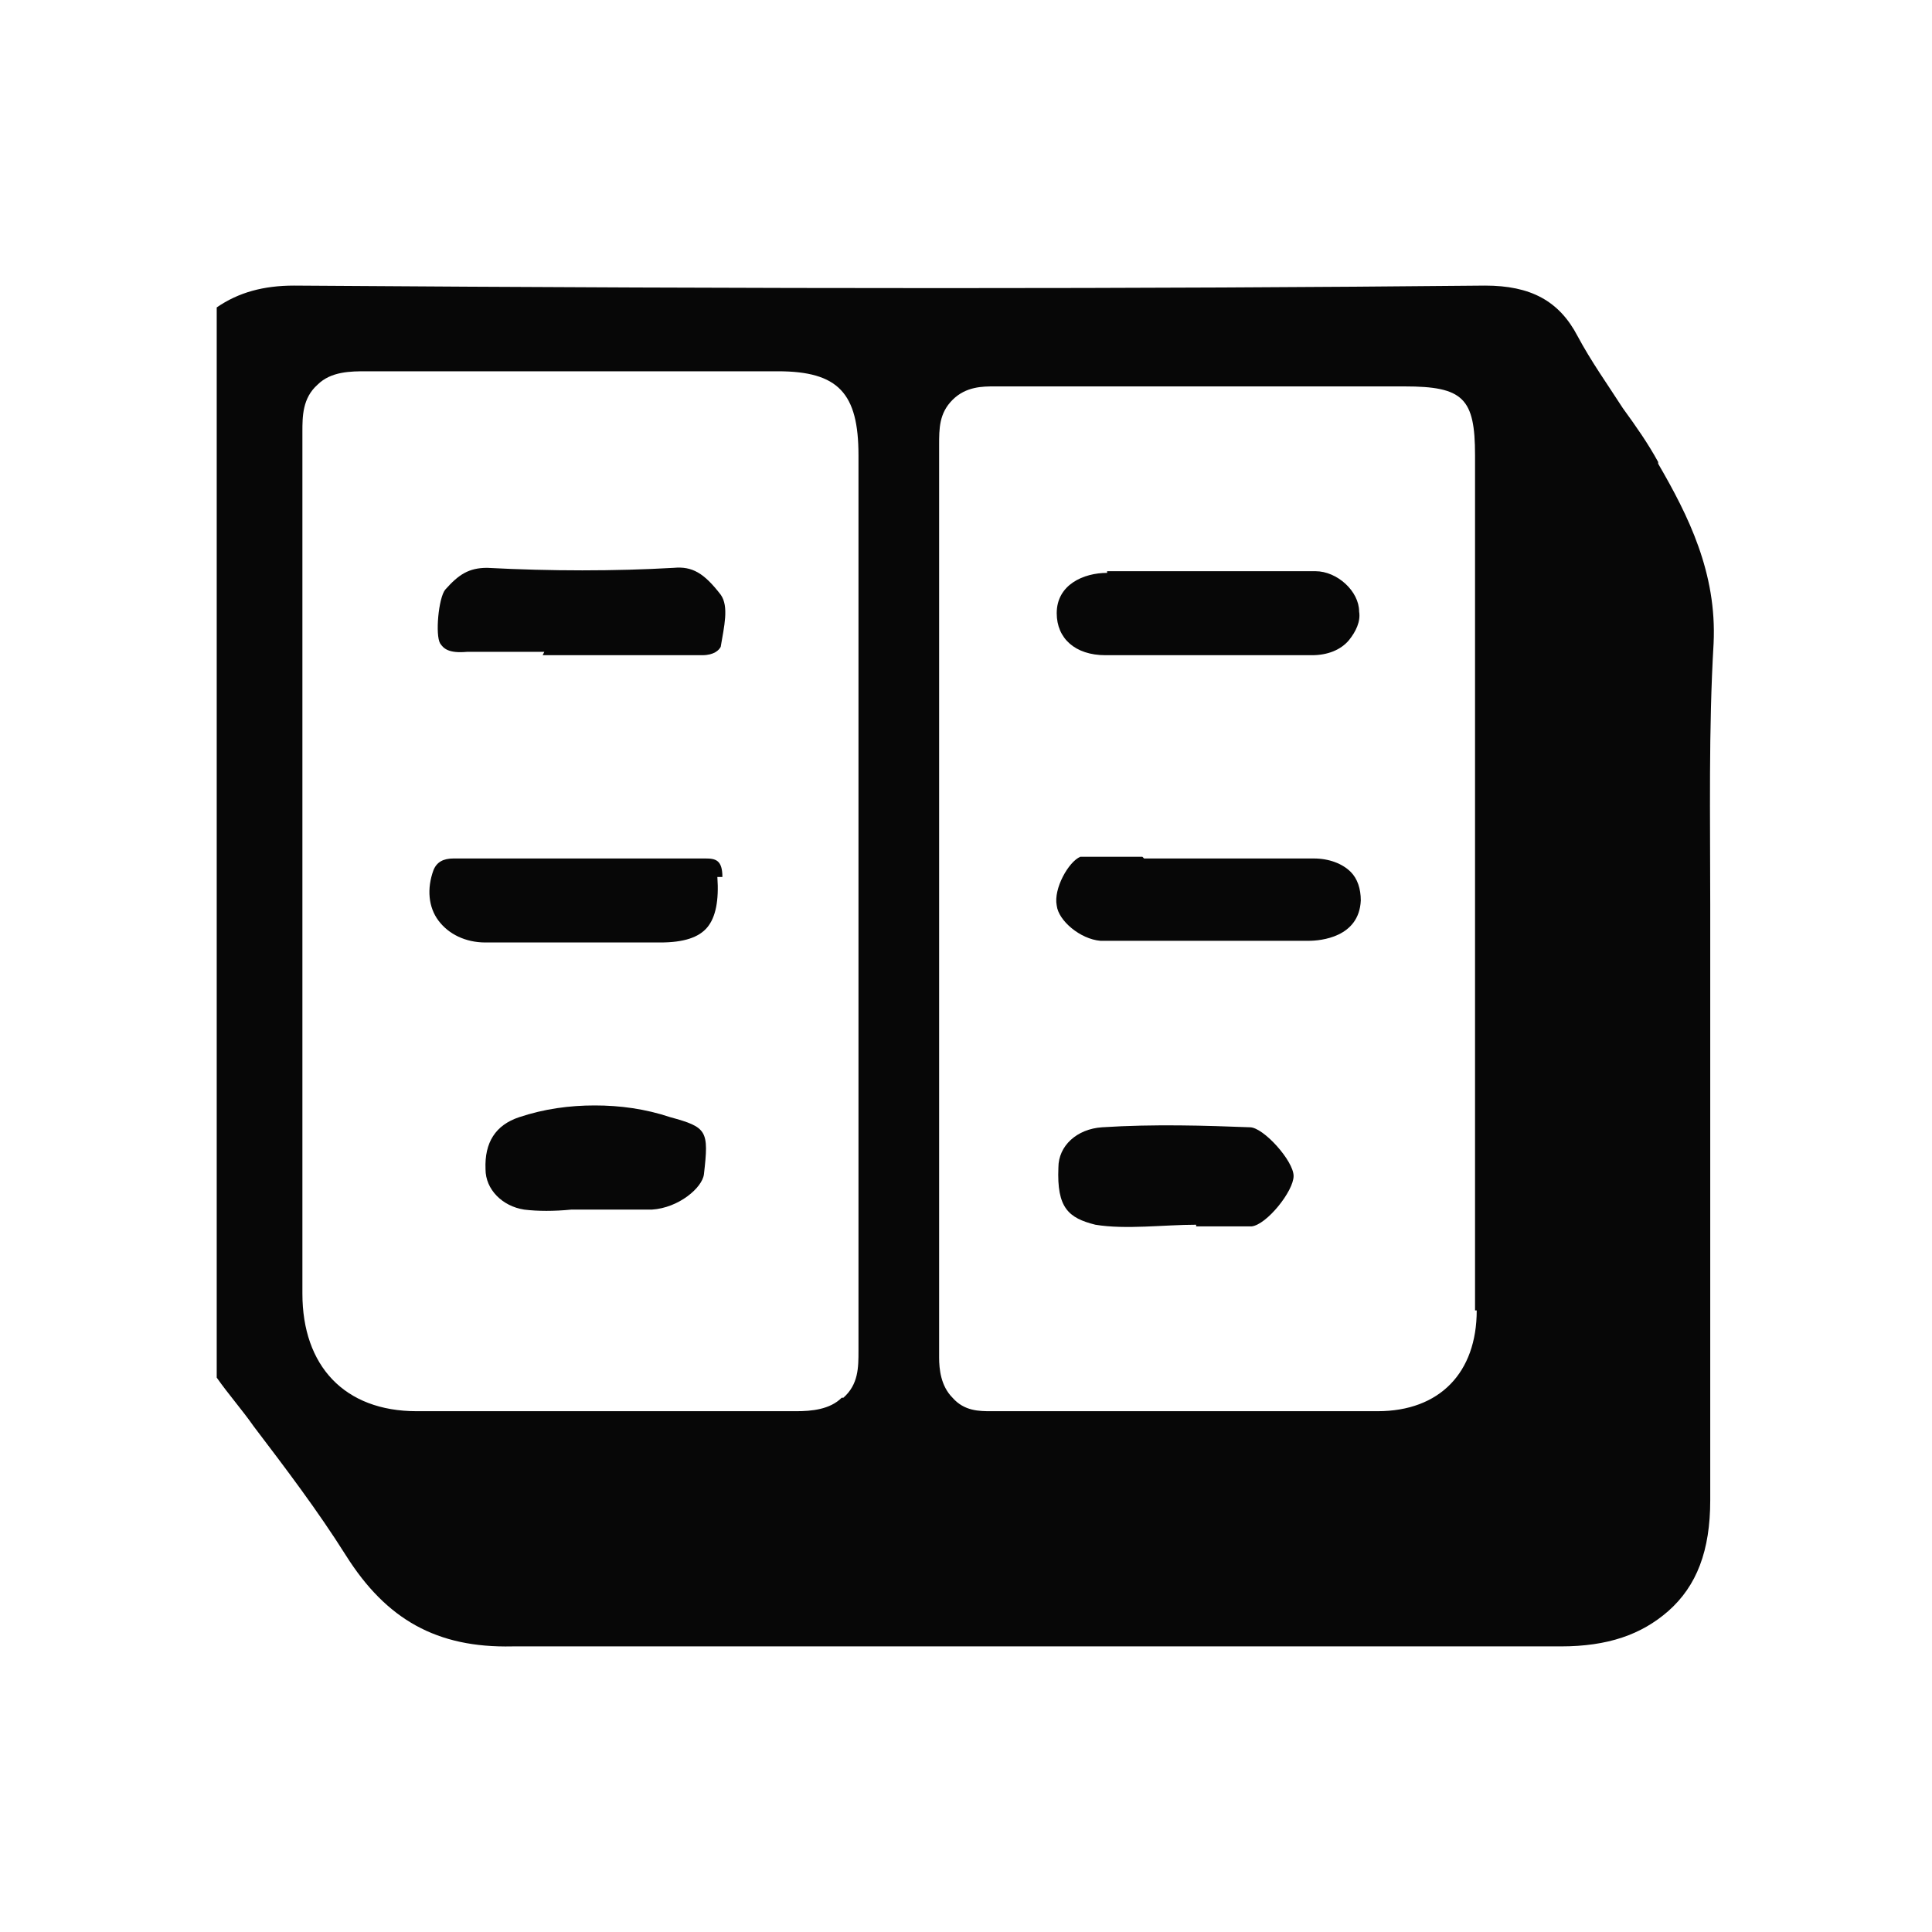 <?xml version="1.0" encoding="UTF-8"?><svg id="a" xmlns="http://www.w3.org/2000/svg" viewBox="0 0 115 115"><defs><style>.b{fill:#070707;}</style></defs><path class="b" d="M98.7,27.5c-.6-1.1-1.3-2.1-2.1-3.2-.9-1.4-1.9-2.8-2.7-4.3-1.1-2.1-2.8-3-5.5-3-20.4.2-42.2.2-70.9,0h0c-1.8,0-3.3.4-4.6,1.3v63.7c.7,1,1.5,1.9,2.2,2.9,1.9,2.5,3.8,5,5.5,7.7,2.4,3.8,5.4,5.5,9.9,5.4,16.4,0,33.2,0,49.3,0h13.1s0,0,0,0c2.8,0,4.8-.7,6.4-2.1,1.7-1.5,2.5-3.6,2.5-6.6,0-7,0-14,0-21v-8c0-2.2,0-4.3,0-6.5,0-5.1-.1-10.4.2-15.5.2-4.2-1.5-7.6-3.3-10.7ZM50.1,83.2c-.7.7-1.8.8-2.7.8s-.1,0-.2,0c-4.1,0-8.3,0-12.3,0-3.4,0-6.7,0-10.1,0-4.3,0-6.8-2.7-6.8-7,0-6,0-12,0-17.9,0-10.9,0-22.3,0-33.4,0-.9,0-2,.9-2.8.8-.8,2-.8,2.9-.8,4.7,0,9.3,0,14,0,3.5,0,7,0,10.5,0,3.6,0,4.8,1.3,4.8,5,0,6.5,0,12.9,0,19.4v7.5c0,2.3,0,4.6,0,7,0,6.4,0,13,0,19.4,0,1,0,2-.9,2.8ZM87.9,78c0,3.7-2.2,6-5.9,6-3.4,0-6.8,0-10.2,0-4.2,0-8.5,0-12.8,0h0c-.7,0-1.6,0-2.3-.8-.7-.7-.8-1.7-.8-2.4,0-6.9,0-13.9,0-20.8v-6.6s0-6.7,0-6.7c0-6.6,0-13.5,0-20.2,0-1,0-1.9.8-2.7.8-.8,1.8-.8,2.5-.8,5.4,0,11,0,16.3,0,2.7,0,5.4,0,8.1,0,3.5,0,4.2.7,4.2,4.1,0,8.9,0,17.8,0,26.7v9.7s0,4.3,0,4.3c0,3.4,0,6.8,0,10.2Z"/><path class="b" d="M32.3,39c1.4,0,2.7,0,4.1,0,1.8,0,3.6,0,5.4,0,.7,0,1-.3,1.1-.5.2-1.2.5-2.4,0-3.1-1-1.3-1.7-1.7-2.8-1.6-3.5.2-7.3.2-11.1,0-1.1,0-1.7.4-2.5,1.3-.4.5-.6,2.7-.3,3.2.2.3.5.6,1.6.5,1.6,0,3.1,0,4.6,0Z"/><path class="b" d="M43,52.2c0-1-.4-1.1-1-1.1-1.7,0-3.5,0-5.2,0-1.5,0-2.9,0-4.4,0-1.7,0-3.6,0-5.4,0-.6,0-1,.2-1.2.7-.4,1.1-.3,2.2.3,3,.6.8,1.6,1.3,2.8,1.3,3.7,0,7.4,0,10.4,0,1.4,0,2.3-.3,2.8-.9.5-.6.7-1.6.6-3Z"/><path class="b" d="M35.4,65.8c-1.5,0-3,.2-4.5.7q-2.1.7-2,3.1c0,1.2,1,2.2,2.3,2.4.8.1,1.8.1,2.8,0,.9,0,1.7,0,2.6,0,.8,0,1.5,0,2.2,0,1.6-.1,3-1.3,3.1-2.1.3-2.6.2-2.8-2-3.4-1.5-.5-3-.7-4.5-.7Z"/><path class="b" d="M65.9,34.1c-1.4,0-3,.7-3,2.4,0,1.5,1.1,2.5,2.9,2.5,1.4,0,2.7,0,4.1,0,1.3,0,2.6,0,3.8,0,1.5,0,2.9,0,4.4,0,.9,0,1.7-.3,2.2-.9.4-.5.7-1.1.6-1.7,0-1.2-1.3-2.4-2.6-2.4-3.6,0-7.5,0-12.4,0Z"/><path class="b" d="M68,51h-2.3s-.4,0-.4,0c-.3,0-.8,0-1,0-.7.3-1.6,1.9-1.4,2.9.1.9,1.4,2,2.6,2.1,1.5,0,3,0,4.5,0h2s1.8,0,1.8,0c1.4,0,2.7,0,4.1,0,.7,0,3-.2,3.1-2.4,0-.7-.2-1.3-.6-1.7-.5-.5-1.3-.8-2.2-.8-3.4,0-6.8,0-10.1,0Z"/><path class="b" d="M71.2,73c1.1,0,2.2,0,3.3,0,.9-.1,2.5-2.1,2.5-3,0-.9-1.8-2.9-2.6-2.9-2.6-.1-5.7-.2-8.8,0-1.5.1-2.6,1.1-2.6,2.4-.1,2.4.6,3,2.2,3.4,1.8.3,4.1,0,6,0v.2Z"/></svg>